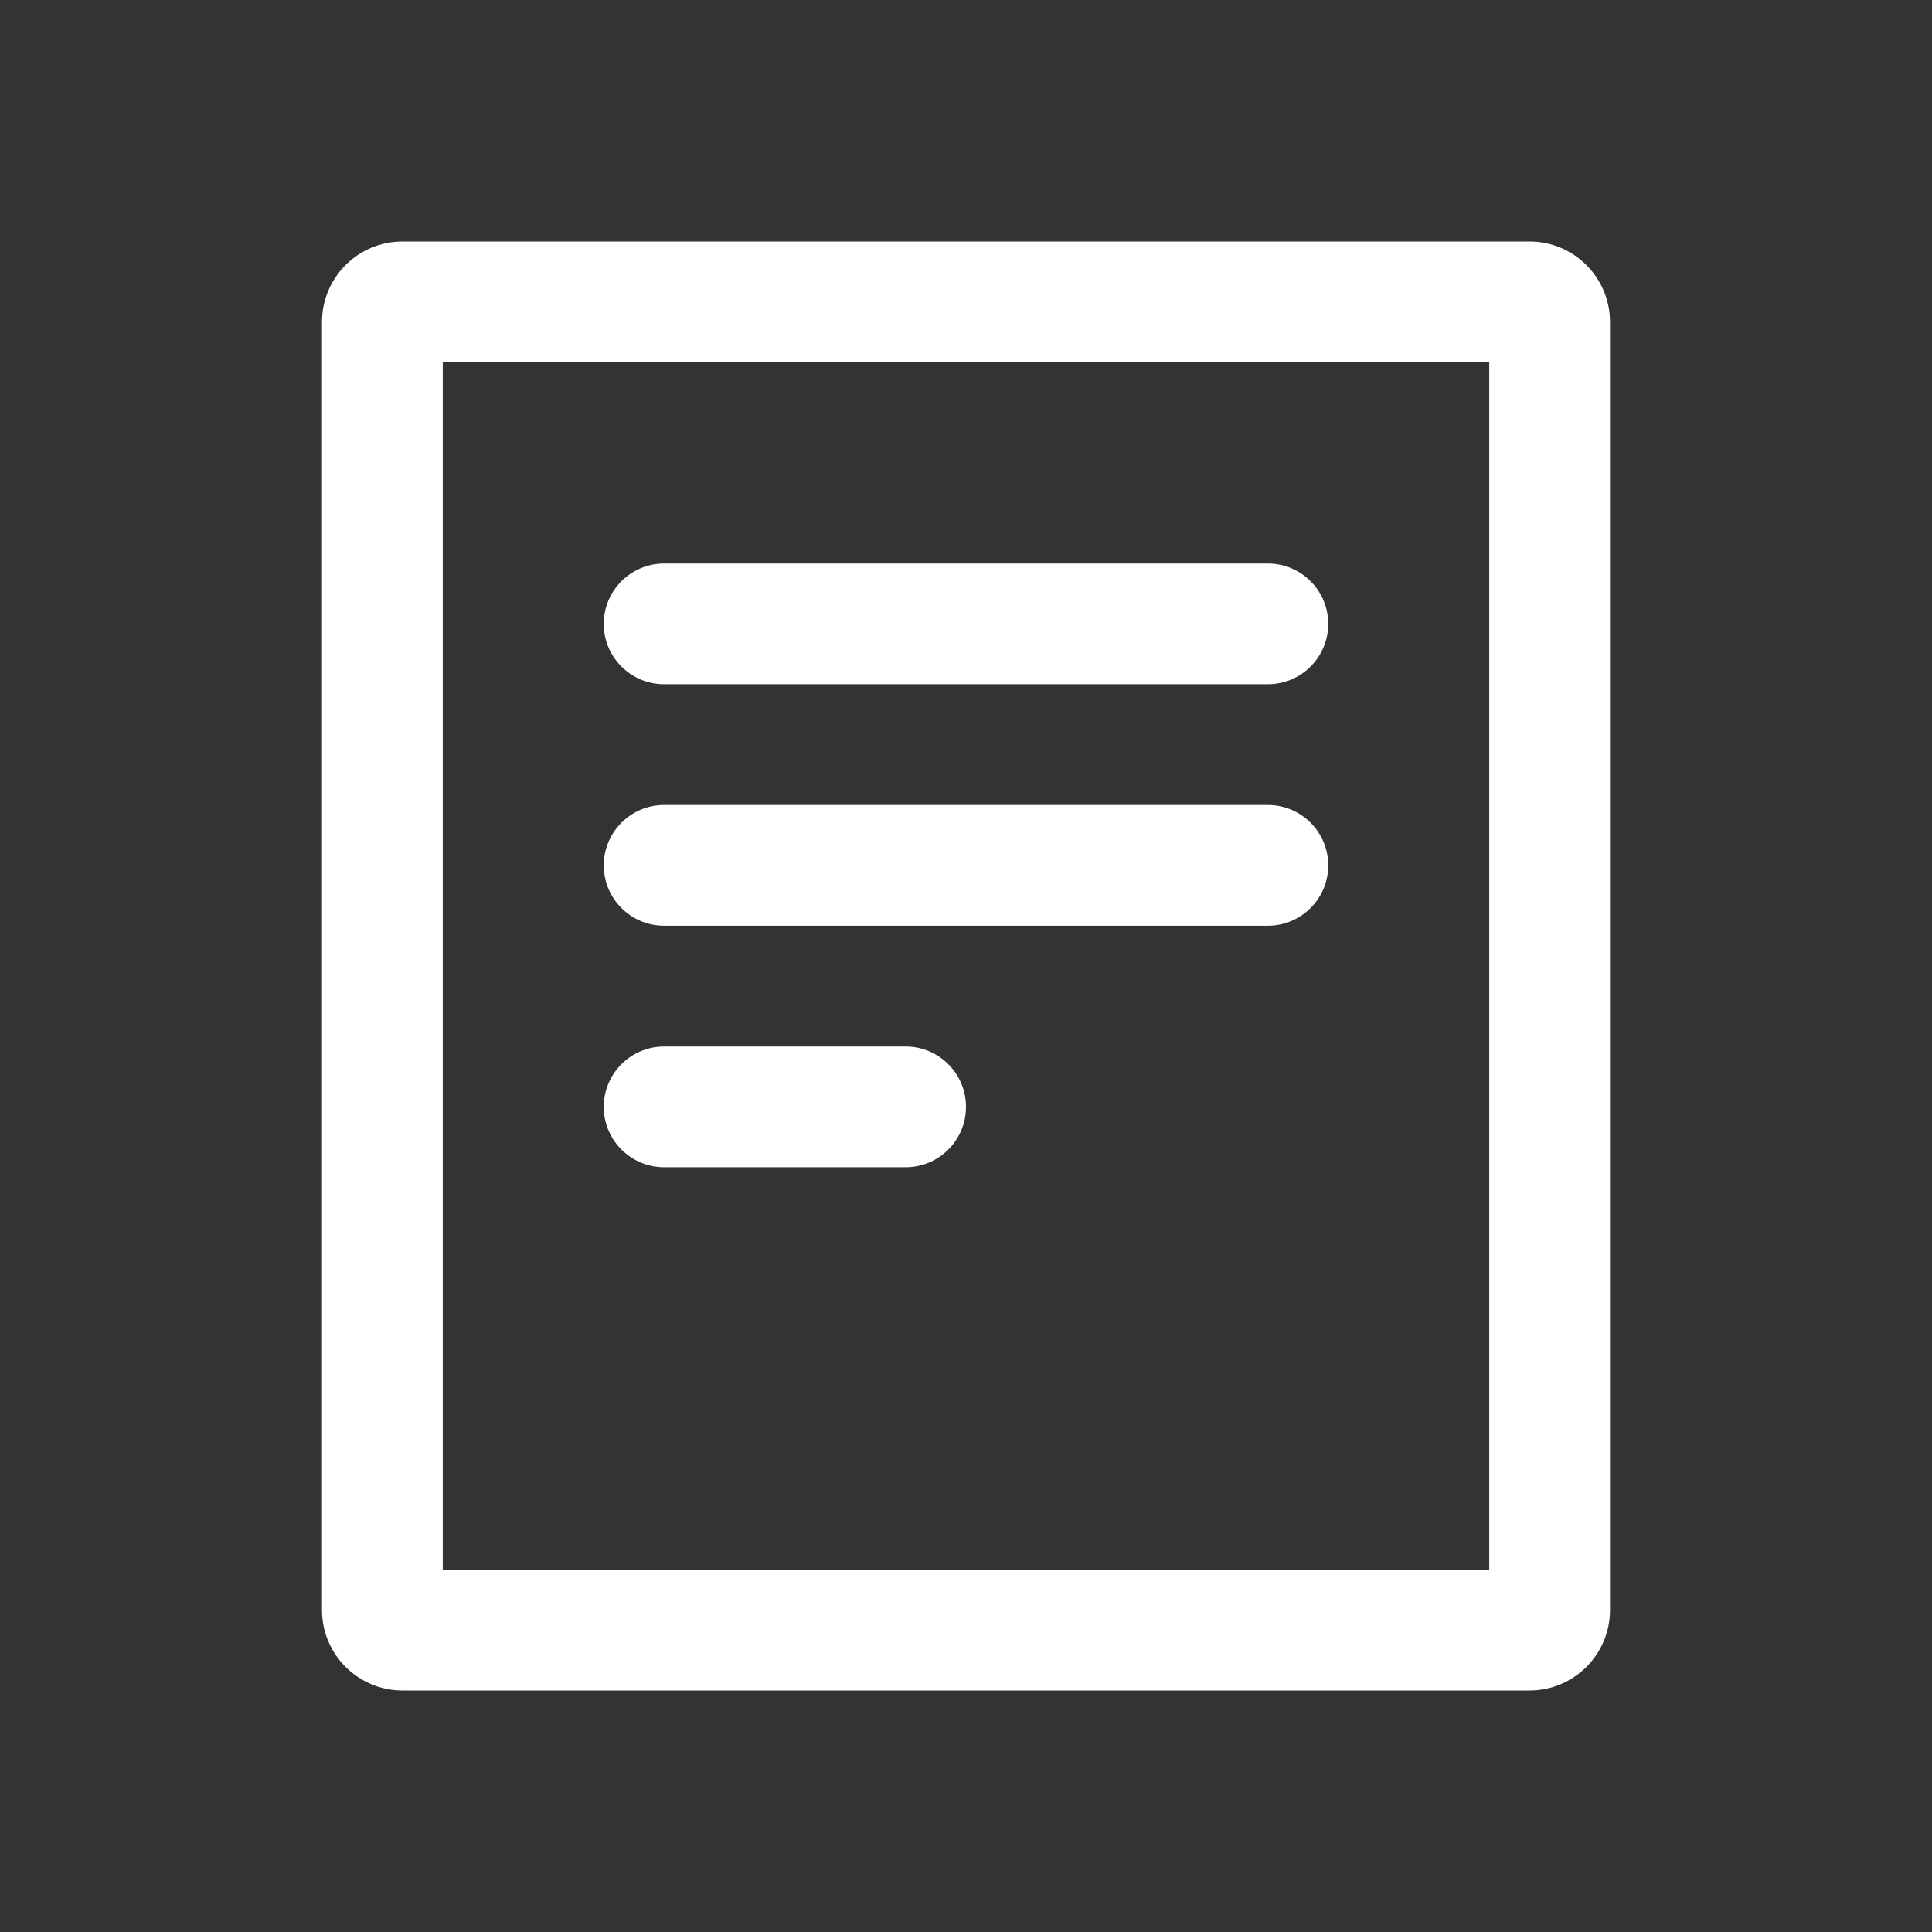 <svg width="24" height="24" viewBox="0 0 24 24" fill="none" xmlns="http://www.w3.org/2000/svg">
<rect x="0" y="0" width="24" height="24" fill="#333333" stroke="none"/>
<path d="M8.25 7C7.836 7 7.5 7.336 7.5 7.75C7.5 8.164 7.836 8.5 8.25 8.5H15.75C16.164 8.5 16.5 8.164 16.5 7.75C16.5 7.336 16.164 7 15.75 7H8.25Z" fill="white"/>
<path d="M7.5 10.75C7.5 10.336 7.836 10 8.25 10H15.75C16.164 10 16.5 10.336 16.5 10.75C16.5 11.164 16.164 11.5 15.75 11.5H8.25C7.836 11.5 7.5 11.164 7.5 10.75Z" fill="white"/>
<path d="M8.25 13C7.836 13 7.5 13.336 7.5 13.75C7.5 14.164 7.836 14.5 8.25 14.5H11.25C11.664 14.5 12 14.164 12 13.75C12 13.336 11.664 13 11.25 13H8.25Z" fill="white"/>
<path fill-rule="evenodd" clip-rule="evenodd" d="M4 4C4 3.448 4.448 3 5 3H19C19.552 3 20 3.448 20 4V20C20 20.552 19.552 21 19 21H5C4.448 21 4 20.552 4 20V4ZM18.5 4.5V19.5H5.5V4.5H18.5Z" fill="white"/>
</svg>
